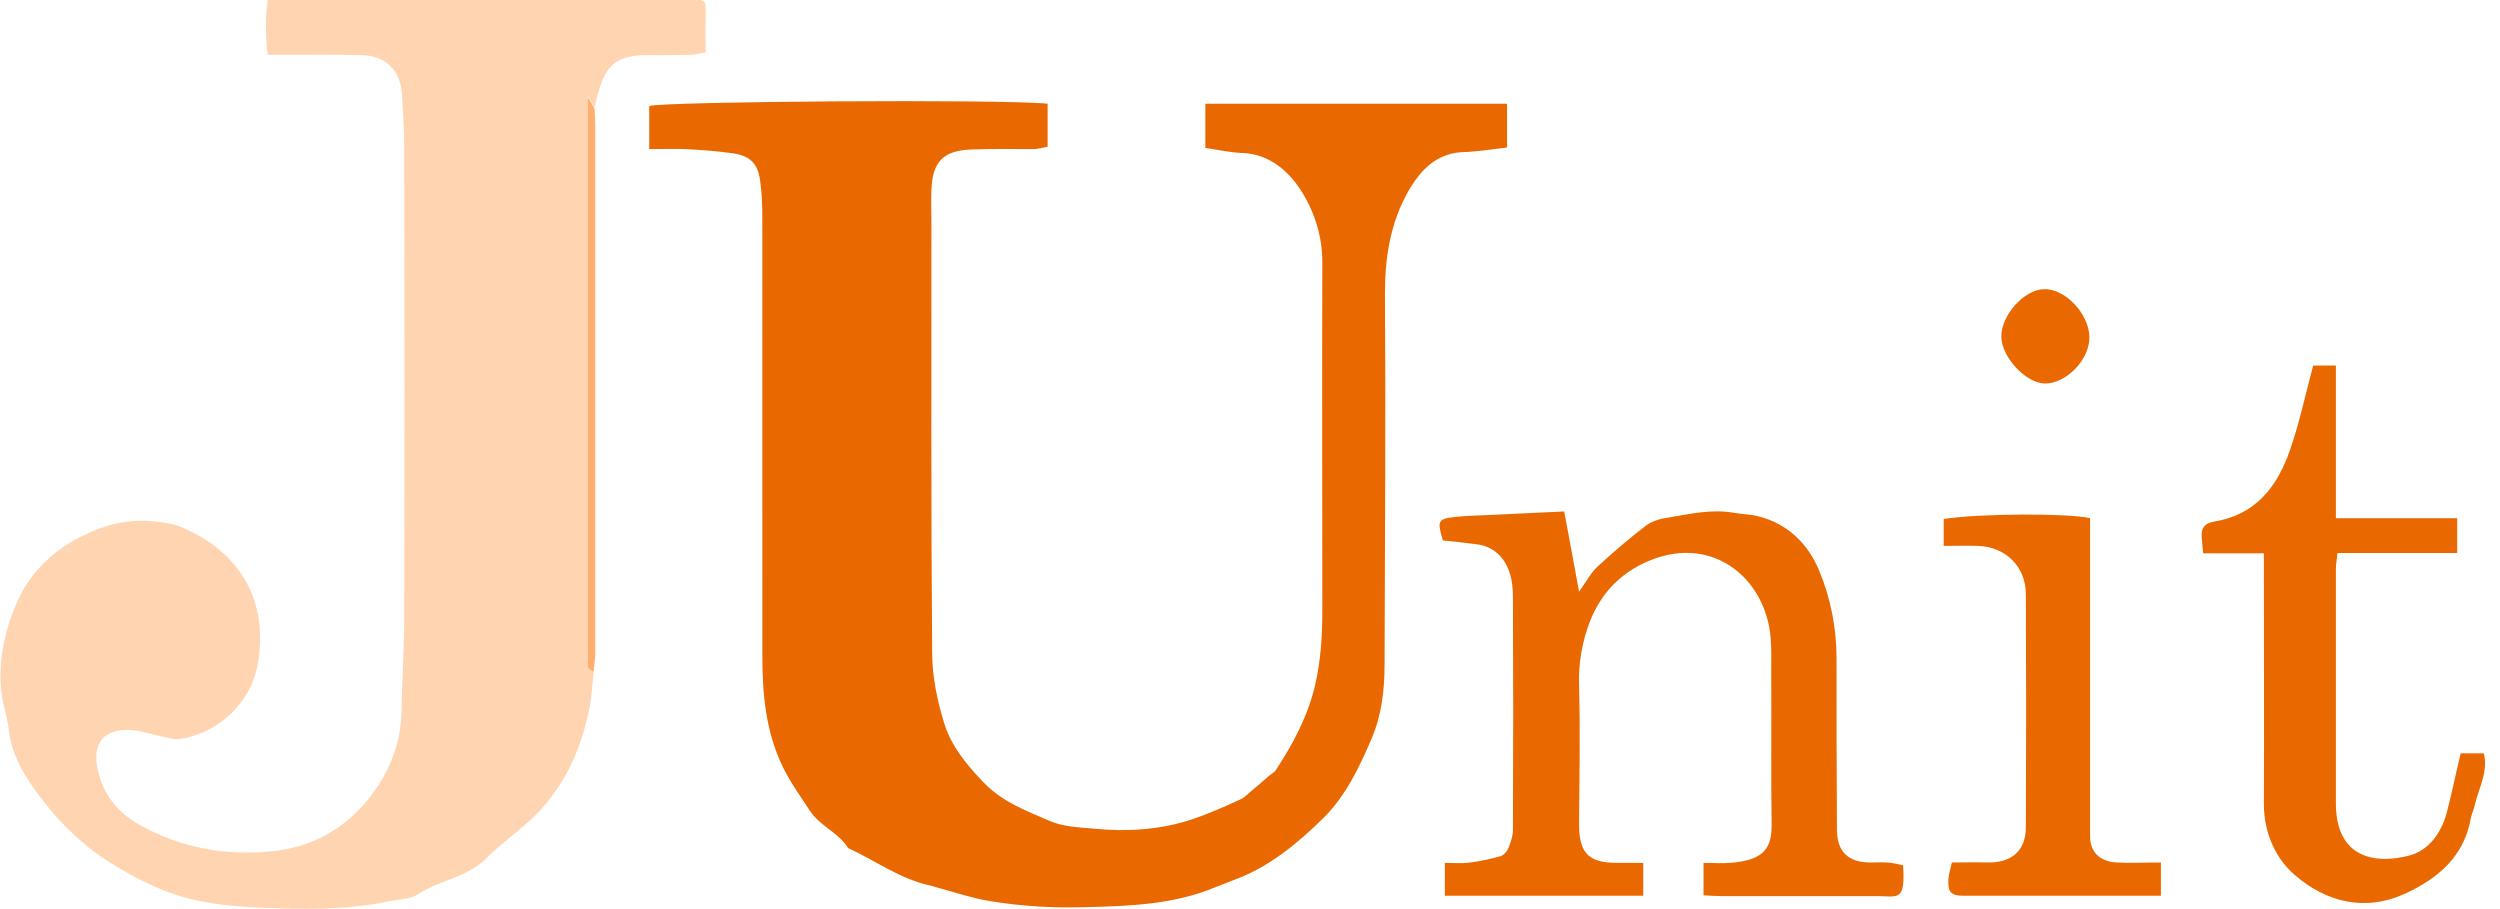 <svg xmlns="http://www.w3.org/2000/svg" fill="none" viewBox="0 0 110 40">
  <path fill="rgb(255,212,177)" d="M26.123 29.565c-.069.568-.086 1.136-.207 1.687-.344 1.67-1.033 3.22-2.204 4.46-.689.74-1.584 1.309-2.29 2.032-.844.861-2.049.964-2.996 1.584-.362.241-.861.241-1.309.327-1.601.344-3.237.362-4.873.31-1.119-.034-2.239-.086-3.323-.293-1.481-.276-2.841-.93-4.133-1.756-1.085-.689-1.997-1.55-2.772-2.531-.775-.982-1.498-2.015-1.636-3.323-.052-.482-.224-.947-.293-1.429-.207-1.429.103-2.858.654-4.115.517-1.205 1.446-2.187 2.721-2.858 1.068-.551 2.101-.827 3.254-.723.448.034.913.103 1.309.276 2.497 1.068 3.805 3.186 3.323 5.975-.293 1.722-1.687 3.031-3.392 3.323-.207.035-.448-.017-.672-.069-.568-.103-1.119-.327-1.67-.327-1.171 0-1.636.723-1.24 2.032.276.982.964 1.722 1.842 2.187 1.739.947 3.582 1.309 5.596 1.136 1.825-.138 3.255-.947 4.339-2.239.895-1.085 1.498-2.428 1.515-3.926.017-1.257.103-2.514.121-3.788.017-6.974.017-13.947 0-20.921 0-.827-.052-1.653-.103-2.48-.069-.999-.706-1.653-1.705-1.687-1.154-.034-2.29-.017-3.444-.017h-.758c-.103-.827-.103-1.601 0-2.428H30.359c.706 0 .706.017.689.723-.017.517 0 1.033 0 1.601-.258.034-.482.103-.689.103-.637.017-1.257.017-1.894.017-1.584-.017-1.894.723-2.187 1.808-.052.155-.069.327-.12.482-.069-.138-.155-.258-.293-.499V28.807c0 .172-.017.344.017.517.017.12.155.172.241.241z"/>
  <path fill="rgb(255,174,109)" d="M26.122 29.564c-.086-.069-.224-.12-.241-.189-.034-.155-.017-.344-.017-.517V4.7v-.43c.138.241.224.362.293.499.017.258.034.517.034.775V28.738c0 .258-.052.534-.069.827z"/>
  <path fill="rgb(234,104,0)" d="M66.311 6.491V4.563H53.035v1.946c.586.086 1.119.207 1.653.224 1.171.052 1.997.792 2.548 1.636.586.913.947 1.997.947 3.168-.017 5.114 0 10.211 0 15.325 0 1.119-.069 2.221-.327 3.323-.327 1.36-.964 2.548-1.722 3.702-.069.12-.224.172-.327.276-.241.207-.465.413-.706.603-.172.138-.327.327-.534.413-.671.31-1.343.603-2.032.844-1.464.499-2.962.586-4.494.43-.62-.052-1.291-.086-1.842-.327-1.033-.448-2.083-.827-2.927-1.705-.74-.775-1.412-1.584-1.722-2.583-.31-.999-.534-2.066-.534-3.117-.052-6.285-.034-12.57-.034-18.855 0-.482-.017-.981 0-1.464.034-1.274.499-1.774 1.756-1.825.913-.034 1.843-.017 2.755-.017.189 0 .379-.069.603-.103v-.999-.895c-1.998-.207-16.961-.103-17.529.103v1.894c.603 0 1.085-.017 1.567 0 .706.034 1.429.086 2.135.189.706.103 1.068.43 1.171 1.154.086.568.103 1.136.103 1.705V28.807c0 1.688.138 3.358.895 4.925.344.706.775 1.291 1.188 1.929.465.706 1.274.964 1.688 1.653 1.205.551 2.307 1.377 3.633 1.653.138.034.276.086.413.12.706.19 1.412.43 2.135.551 1.446.241 2.893.327 4.356.276 1.929-.052 3.823-.121 5.631-.878.258-.103.534-.207.792-.31 1.567-.568 2.824-1.619 3.978-2.755.964-.964 1.567-2.221 2.101-3.478.448-1.05.568-2.152.568-3.272.017-5.458.052-10.9.017-16.358 0-1.584.258-3.099 1.033-4.46.499-.861 1.171-1.619 2.307-1.705.671-.017 1.326-.121 2.032-.207zM83.046 37.951c-.258-.017-.517 0-.775 0-.947-.017-1.429-.465-1.446-1.412-.017-2.531-.017-5.045-.017-7.577 0-1.326-.258-2.635-.758-3.84-.499-1.205-1.395-2.083-2.703-2.411-.362-.086-.74-.086-1.102-.155-.947-.155-1.86.052-2.789.207-.361.052-.758.155-1.033.362-.74.568-1.464 1.188-2.152 1.825-.276.258-.448.603-.792 1.085-.241-1.309-.448-2.445-.654-3.53-1.05.052-1.997.086-2.927.138-.62.035-1.257.035-1.877.103-.758.086-.792.172-.534 1.033.499.052.999.103 1.515.172.723.103 1.188.568 1.412 1.222.12.344.155.723.155 1.102.017 3.409.017 6.819 0 10.245 0 .276-.103.551-.207.809-.052.138-.207.31-.344.344-.43.121-.878.224-1.326.276-.362.052-.723.017-1.119.017v1.446h8.73v-1.446h-1.154c-1.274 0-1.67-.448-1.67-1.705.017-2.032.052-4.081 0-6.113-.034-.964.138-1.911.465-2.772.517-1.343 1.481-2.307 2.893-2.807 2.307-.809 4.356.499 4.942 2.721.189.706.155 1.481.155 2.221.017 2.238-.017 4.477.017 6.715.017 1.085-.31 1.619-1.808 1.739-.362.035-.74 0-1.188 0v1.429c.293.017.551.035.792.035h6.801c.964 0 1.291.276 1.188-1.36-.258-.052-.465-.103-.689-.121zM109.287 33.147h-1.016c-.223.913-.396 1.774-.619 2.635-.242.878-.793 1.636-1.636 1.86-1.567.413-3.203.069-3.237-2.221v-.258-10.159c0-.207.051-.43.068-.671h5.269v-1.532h-5.337V16.083h-.999c-.345 1.291-.603 2.514-1.016 3.702-.551 1.619-1.515 2.876-3.358 3.168-.396.069-.551.276-.534.637.017.224.034.43.069.758h2.669v.947c0 3.358.017 6.715 0 10.073 0 1.257.5 2.393 1.361 3.134 1.377 1.188 3.082 1.636 4.873.809 1.446-.672 2.582-1.636 2.875-3.323.035-.189.138-.379.172-.568.173-.758.603-1.464.396-2.273zM93.151 37.951c-.758-.034-1.188-.465-1.188-1.154V22.798c-.999-.224-4.804-.207-6.44.034v1.188c.568 0 1.05-.017 1.532 0 1.205.052 2.083.913 2.083 2.135.017 3.409.017 6.819 0 10.228 0 1.05-.62 1.584-1.687 1.567-.517-.017-1.016 0-1.567 0-.069.293-.138.517-.155.74-.035.568.12.723.671.723H95.08v-1.464c-.689 0-1.309.034-1.929 0zM89.987 16.874c.947 0 1.963-1.068 1.946-2.049-.017-1.016-1.068-2.135-1.997-2.101-.878.017-1.894 1.154-1.877 2.101.017.895 1.085 2.049 1.929 2.049z"/>
</svg>
